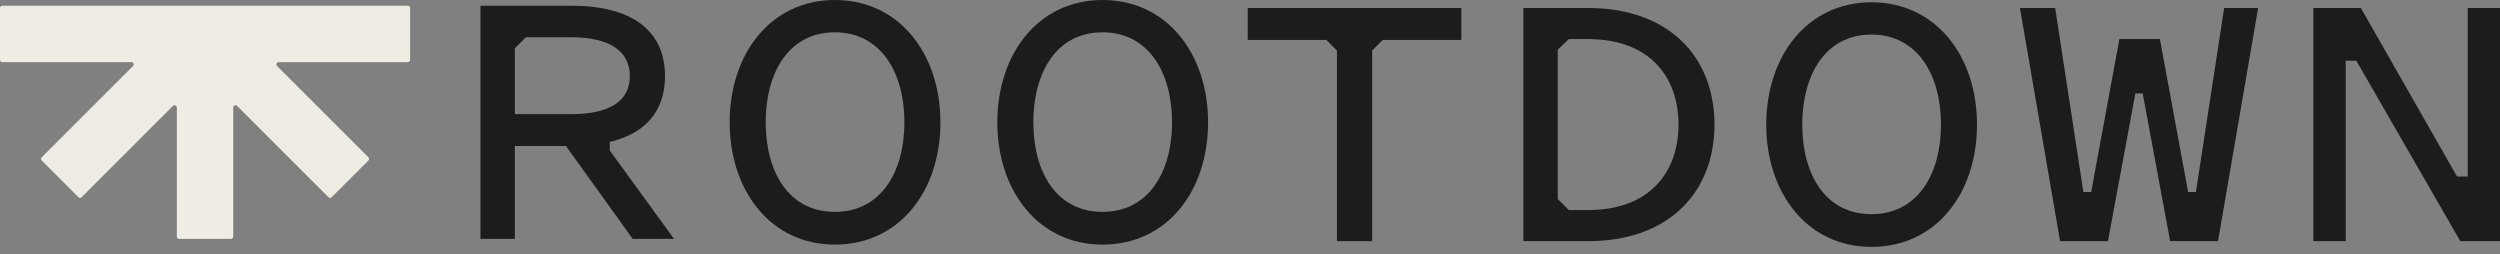 <svg xmlns="http://www.w3.org/2000/svg" viewBox="0 0 295 30" fill="none"><rect x="0" y="0" width="295" height="30" fill="#808080" stroke="none"/><path d="M60.751 28.188H56.694V0.676H67.463C74.561 0.676 78.472 3.621 78.472 8.978C78.472 13.081 76.203 15.735 71.954 16.748V17.762L79.535 28.186H74.658L66.787 17.231H60.751V28.186V28.188ZM62.056 4.394L60.751 5.698V13.469H67.366C72.098 13.469 74.321 11.828 74.321 8.98C74.321 6.132 72.1 4.394 67.366 4.394H62.056Z" fill="#1C1C1C"></path><path d="M98.511 28.863C90.931 28.863 86.101 22.491 86.101 14.431C86.101 6.372 90.929 0 98.511 0C106.094 0 110.97 6.324 110.97 14.431C110.97 22.539 106.142 28.863 98.511 28.863ZM98.511 3.813C93.055 3.813 90.351 8.59 90.351 14.431C90.351 20.272 93.055 25.001 98.511 25.001C103.967 25.001 106.72 20.27 106.72 14.431C106.72 8.592 103.967 3.813 98.511 3.813Z" fill="#1C1C1C"></path><path d="M130.094 28.863C122.514 28.863 117.684 22.491 117.684 14.431C117.684 6.372 122.512 0 130.094 0C137.677 0 142.553 6.324 142.553 14.431C142.553 22.539 137.725 28.863 130.094 28.863ZM130.094 3.813C124.638 3.813 121.934 8.59 121.934 14.431C121.934 20.272 124.638 25.001 130.094 25.001C135.55 25.001 138.303 20.27 138.303 14.431C138.303 8.592 135.55 3.813 130.094 3.813Z" fill="#1C1C1C"></path><path d="M161.914 5.964V28.456H157.76V5.964L156.504 4.709H147.233V0.944H172.44V4.709H163.164L161.914 5.964Z" fill="#1C1C1C"></path><path d="M179.759 28.454V0.944H187.388C197.046 0.944 202.308 6.832 202.308 14.699C202.308 22.567 197.044 28.454 187.388 28.454H179.759ZM183.816 23.483L185.12 24.787H187.39C194.536 24.787 198.062 20.444 198.062 14.699C198.062 8.955 194.536 4.612 187.39 4.612H185.12L183.816 5.867V23.483Z" fill="#1C1C1C"></path><path d="M220.827 29.131C213.246 29.131 208.416 22.759 208.416 14.7C208.416 6.641 213.244 0.269 220.827 0.269C228.409 0.269 233.286 6.592 233.286 14.7C233.286 22.808 228.458 29.131 220.827 29.131ZM220.827 4.081C215.37 4.081 212.667 8.859 212.667 14.7C212.667 20.541 215.37 25.27 220.827 25.27C226.283 25.27 229.035 20.539 229.035 14.7C229.035 8.861 226.283 4.081 220.827 4.081Z" fill="#1C1C1C"></path><path d="M251.973 11.032L248.738 28.456H243.088L238.354 0.944H242.508L245.84 22.664H246.757L250.089 4.612H254.868L258.2 22.664H259.117L262.449 0.944H266.457L261.726 28.456H256.076L252.841 11.032H251.973Z" fill="#1C1C1C"></path><path d="M290.315 28.454L278.05 7.169H276.794V28.454H272.979V0.944H278.581L289.93 20.829H291.186V0.944H295V28.456H290.315V28.454Z" fill="#1C1C1C"></path><path d="M48.12 7.333H32.882C32.642 7.333 32.523 7.621 32.693 7.791L43.468 18.561C43.572 18.666 43.572 18.835 43.468 18.94L39.138 23.268C39.033 23.373 38.864 23.373 38.758 23.268L27.982 12.496C27.812 12.326 27.523 12.447 27.523 12.685V27.918C27.523 28.067 27.402 28.186 27.255 28.186H21.134C20.985 28.186 20.866 28.065 20.866 27.918V12.688C20.866 12.447 20.577 12.328 20.407 12.498L9.632 23.268C9.527 23.373 9.357 23.373 9.252 23.268L4.923 18.94C4.818 18.835 4.818 18.666 4.923 18.561L15.698 7.791C15.868 7.621 15.746 7.333 15.508 7.333H0.269C0.119 7.333 0 7.212 0 7.064V0.945C0 0.795 0.121 0.676 0.269 0.676H48.124C48.273 0.676 48.393 0.797 48.393 0.945V7.064C48.393 7.214 48.272 7.333 48.124 7.333H48.12Z" fill="#EFEDE3"></path></svg>